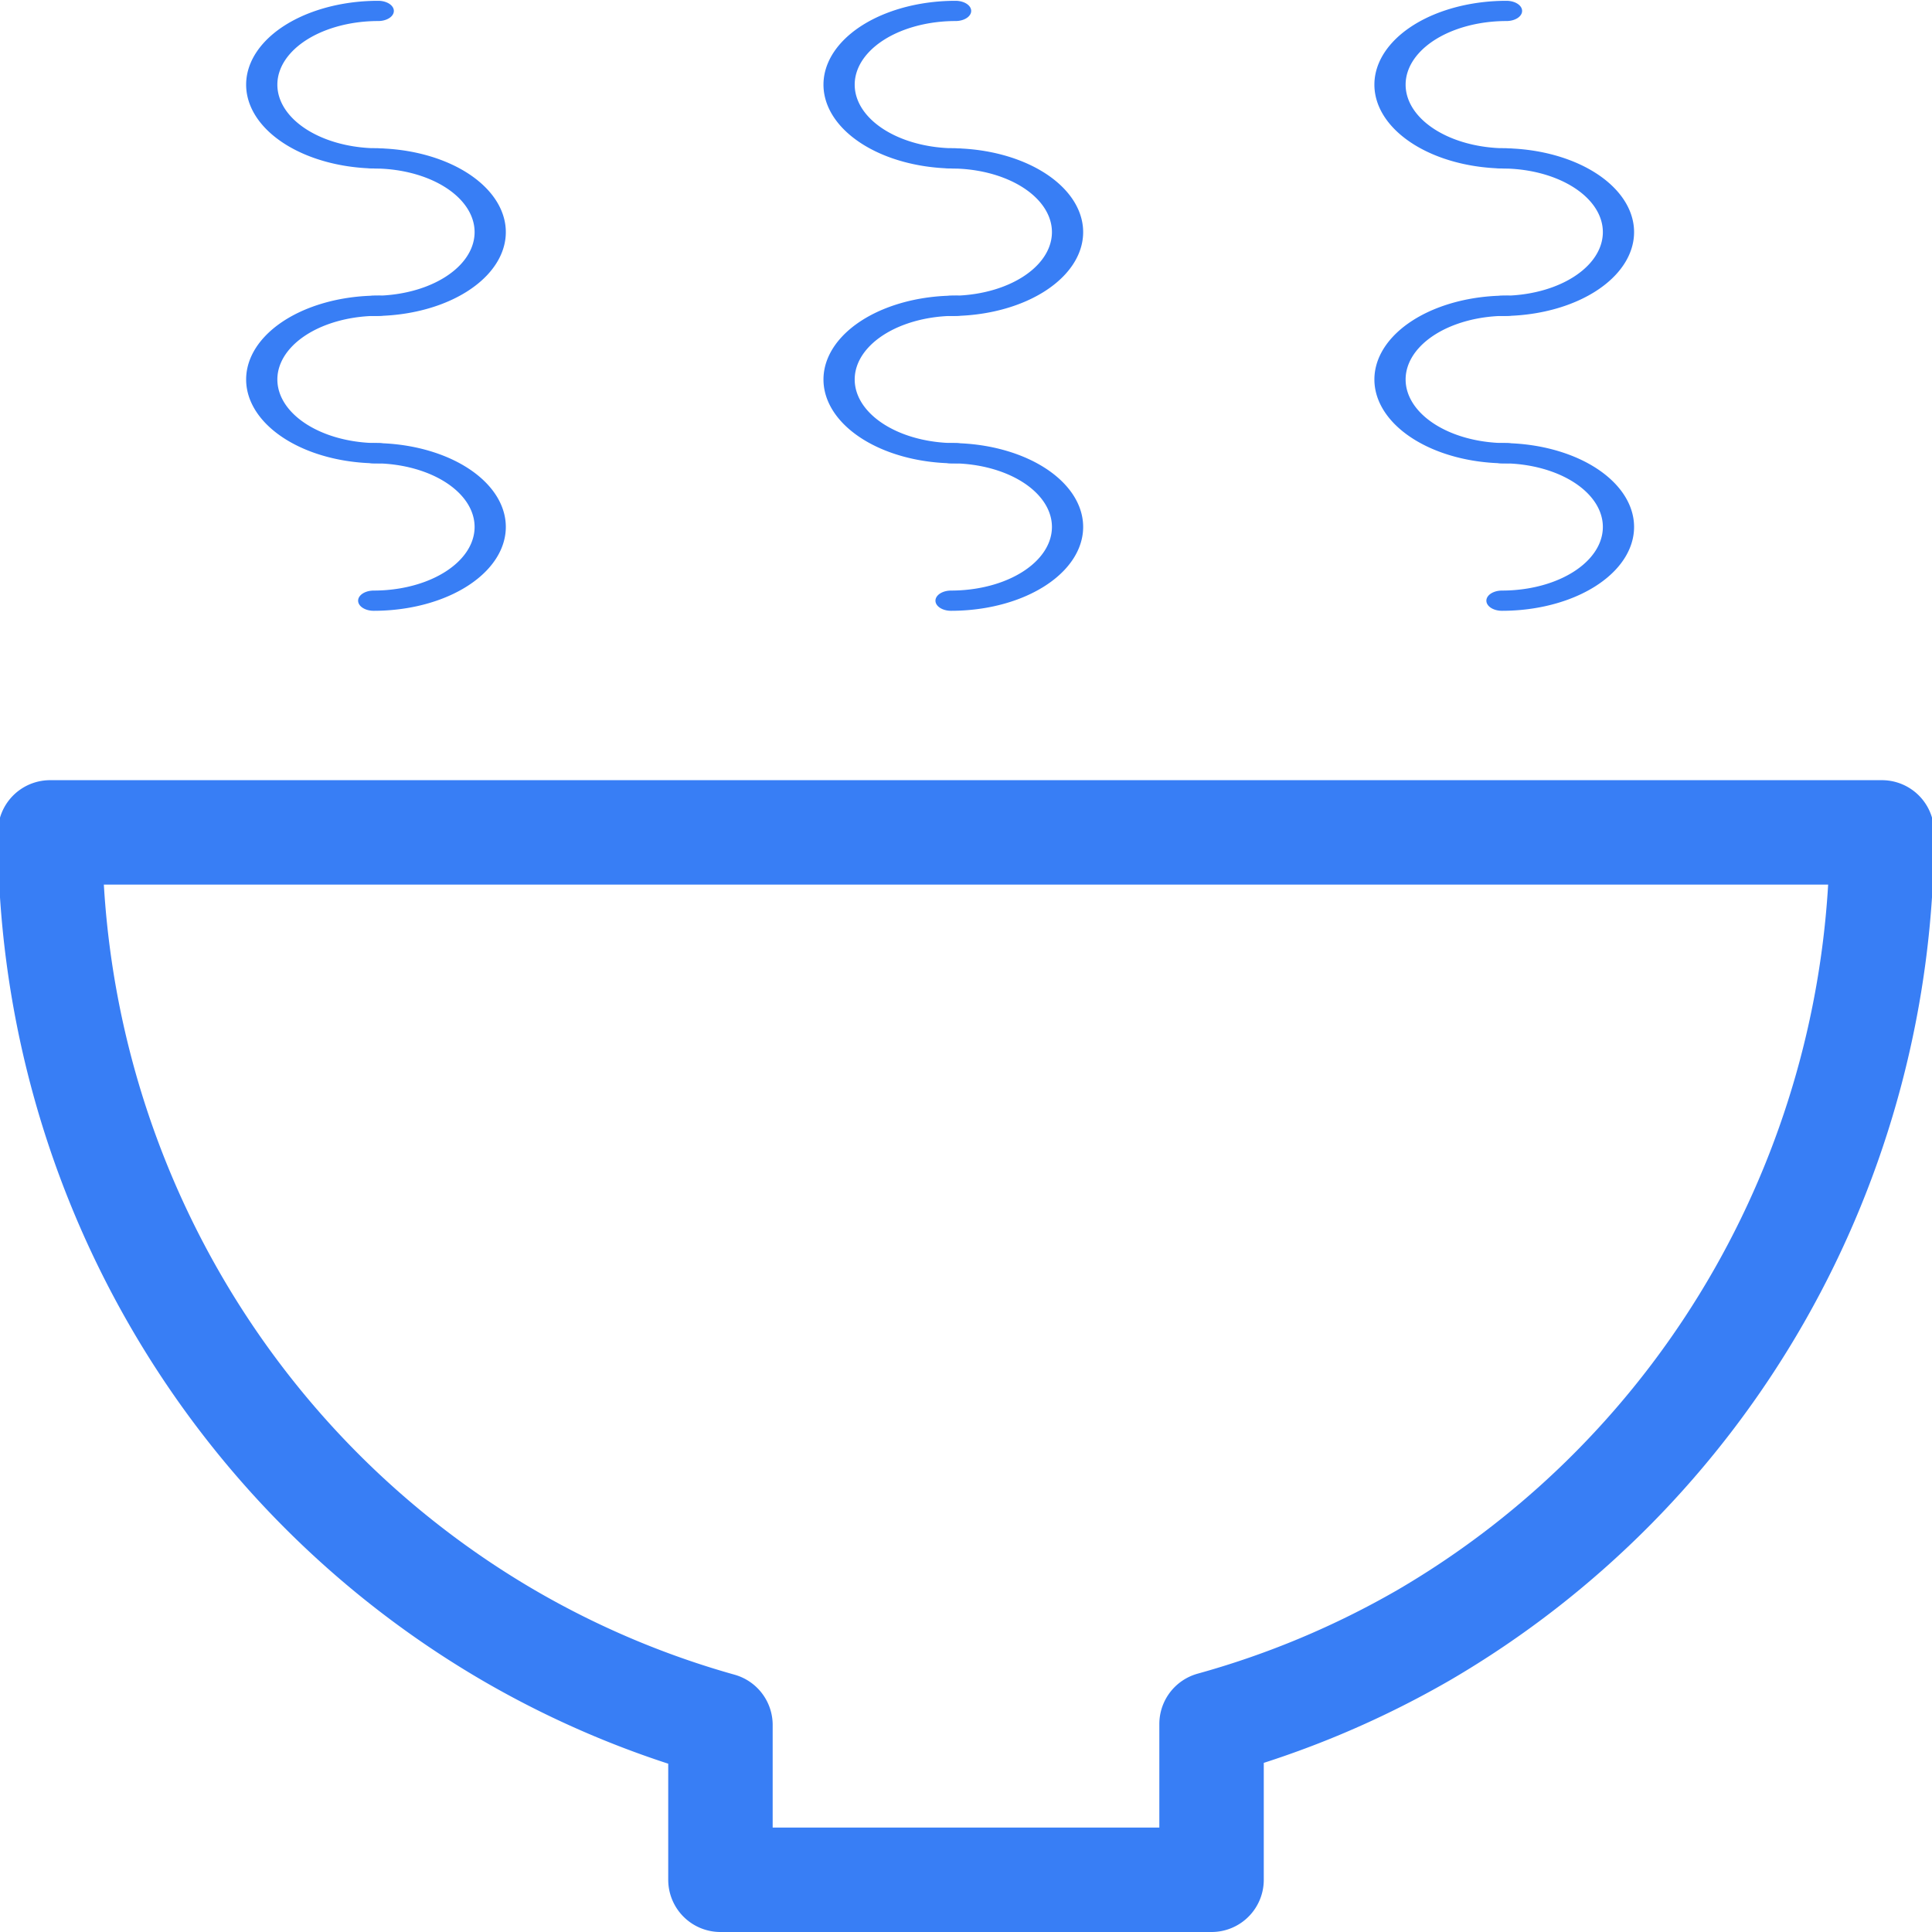 <?xml version="1.0" encoding="UTF-8" standalone="no"?>
<!-- Created with Inkscape (http://www.inkscape.org/) -->

<svg
   xmlns:dc="http://purl.org/dc/elements/1.1/"
   xmlns:cc="http://creativecommons.org/ns#"
   xmlns:rdf="http://www.w3.org/1999/02/22-rdf-syntax-ns#"
   xmlns:svg="http://www.w3.org/2000/svg"
   xmlns="http://www.w3.org/2000/svg"
   xmlns:sodipodi="http://sodipodi.sourceforge.net/DTD/sodipodi-0.dtd"
   xmlns:inkscape="http://www.inkscape.org/namespaces/inkscape"
   width="256"
   height="256"
   viewBox="0 0 256 256"
   id="svg2"
   version="1.1"
   inkscape:version="0.91 r"
   sodipodi:docname="recipe_line_selected.svg"
   inkscape:export-filename="/home/ryan/w/1egoman/bag/mobile/www/img/recipe.png"
   inkscape:export-xdpi="90"
   inkscape:export-ydpi="90">
  <defs
     id="defs4" />
  <sodipodi:namedview
     id="base"
     pagecolor="#ffffff"
     bordercolor="#666666"
     borderopacity="1.0"
     inkscape:pageopacity="0.0"
     inkscape:pageshadow="2"
     inkscape:zoom="2"
     inkscape:cx="315.47836"
     inkscape:cy="244.95735"
     inkscape:document-units="px"
     inkscape:current-layer="layer1"
     showgrid="false"
     inkscape:window-width="1920"
     inkscape:window-height="1004"
     inkscape:window-x="1920"
     inkscape:window-y="25"
     inkscape:window-maximized="1"
     fit-margin-top="0"
     fit-margin-left="0"
     fit-margin-right="0"
     fit-margin-bottom="0"
     units="px" />
  <g
     inkscape:label="Layer 1"
     inkscape:groupmode="layer"
     id="layer1"
     transform="translate(-42.073,-658.476)">
    <path
       style="opacity:1;fill:none;fill-opacity:1;stroke:#387ef5;stroke-width:13.839;stroke-linecap:round;stroke-linejoin:round;stroke-miterlimit:4;stroke-dasharray:none;stroke-opacity:1"
       d="M 6.637 110.297 A 121.362 122.797 0 0 0 67.318 216.643 A 121.362 122.797 0 0 0 95.463 228.568 L 95.463 249.08 L 160.537 249.08 L 160.537 228.439 A 121.362 122.797 0 0 0 188.682 216.643 A 121.362 122.797 0 0 0 249.363 110.297 L 128 110.297 L 6.637 110.297 z "
       transform="translate(42.073,658.476)"
       id="rect6183" />
    <g
       id="g6228"
       transform="translate(0,-2.5)"
       style="fill:none;stroke:#387ef5;stroke-opacity:1">
      <g
         style="fill:none;fill-opacity:1;stroke:#387ef5;stroke-opacity:1"
         transform="matrix(0.196,0,0,0.127,-6.654,590.099)"
         id="g6202">
        <path
           style="opacity:1;fill:none;fill-opacity:1;stroke:#387ef5;stroke-width:21.109;stroke-linecap:round;stroke-linejoin:round;stroke-miterlimit:4;stroke-dasharray:none;stroke-opacity:1"
           id="path6192"
           sodipodi:type="arc"
           sodipodi:cx="646.41779"
           sodipodi:cy="-504.31332"
           sodipodi:rx="76.944321"
           sodipodi:ry="78.746788"
           sodipodi:start="0"
           sodipodi:end="3.1415927"
           d="m 723.362,-504.313 a 76.944,78.747 0 0 1 -38.472,68.197 76.944,78.747 0 0 1 -76.944,-10e-6 76.944,78.747 0 0 1 -38.472,-68.197"
           sodipodi:open="true"
           transform="matrix(0,1,-1,0,0,0)" />
        <path
           transform="matrix(0,1,1,0,0,0)"
           sodipodi:open="true"
           d="m 877.216,501.266 a 76.944,78.747 0 0 1 -38.472,68.197 76.944,78.747 0 0 1 -76.944,0 76.944,78.747 0 0 1 -38.472,-68.197"
           sodipodi:end="3.1415927"
           sodipodi:start="0"
           sodipodi:ry="78.746788"
           sodipodi:rx="76.944321"
           sodipodi:cy="501.26636"
           sodipodi:cx="800.27136"
           sodipodi:type="arc"
           id="path6196"
           style="opacity:1;fill:none;fill-opacity:1;stroke:#387ef5;stroke-width:21.109;stroke-linecap:round;stroke-linejoin:round;stroke-miterlimit:4;stroke-dasharray:none;stroke-opacity:1" />
        <path
           transform="matrix(0,1,-1,0,0,0)"
           sodipodi:open="true"
           d="m 1030.954,-504.313 a 76.944,78.747 0 0 1 -38.472,68.197 76.944,78.747 0 0 1 -76.944,-10e-6 76.944,78.747 0 0 1 -38.472,-68.197"
           sodipodi:end="3.1415927"
           sodipodi:start="0"
           sodipodi:ry="78.746788"
           sodipodi:rx="76.944321"
           sodipodi:cy="-504.31332"
           sodipodi:cx="954.00922"
           sodipodi:type="arc"
           id="path6198"
           style="opacity:1;fill:none;fill-opacity:1;stroke:#387ef5;stroke-width:21.109;stroke-linecap:round;stroke-linejoin:round;stroke-miterlimit:4;stroke-dasharray:none;stroke-opacity:1" />
        <path
           style="opacity:1;fill:none;fill-opacity:1;stroke:#387ef5;stroke-width:21.109;stroke-linecap:round;stroke-linejoin:round;stroke-miterlimit:4;stroke-dasharray:none;stroke-opacity:1"
           id="path6200"
           sodipodi:type="arc"
           sodipodi:cx="1107.8628"
           sodipodi:cy="501.26636"
           sodipodi:rx="76.944321"
           sodipodi:ry="78.746788"
           sodipodi:start="0"
           sodipodi:end="3.1415927"
           d="m 1184.807,501.266 a 76.944,78.747 0 0 1 -38.472,68.197 76.944,78.747 0 0 1 -76.944,0 76.944,78.747 0 0 1 -38.472,-68.197"
           sodipodi:open="true"
           transform="matrix(0,1,1,0,0,0)" />
      </g>
      <g
         style="fill:none;fill-opacity:1;stroke:#387ef5;stroke-opacity:1"
         id="g6208"
         transform="matrix(0.196,0,0,0.127,142.846,590.099)">
        <path
           transform="matrix(0,1,-1,0,0,0)"
           sodipodi:open="true"
           d="m 723.362,-504.313 a 76.944,78.747 0 0 1 -38.472,68.197 76.944,78.747 0 0 1 -76.944,-10e-6 76.944,78.747 0 0 1 -38.472,-68.197"
           sodipodi:end="3.1415927"
           sodipodi:start="0"
           sodipodi:ry="78.746788"
           sodipodi:rx="76.944321"
           sodipodi:cy="-504.31332"
           sodipodi:cx="646.41779"
           sodipodi:type="arc"
           id="path6210"
           style="opacity:1;fill:none;fill-opacity:1;stroke:#387ef5;stroke-width:21.109;stroke-linecap:round;stroke-linejoin:round;stroke-miterlimit:4;stroke-dasharray:none;stroke-opacity:1" />
        <path
           style="opacity:1;fill:none;fill-opacity:1;stroke:#387ef5;stroke-width:21.109;stroke-linecap:round;stroke-linejoin:round;stroke-miterlimit:4;stroke-dasharray:none;stroke-opacity:1"
           id="path6212"
           sodipodi:type="arc"
           sodipodi:cx="800.27136"
           sodipodi:cy="501.26636"
           sodipodi:rx="76.944321"
           sodipodi:ry="78.746788"
           sodipodi:start="0"
           sodipodi:end="3.1415927"
           d="m 877.216,501.266 a 76.944,78.747 0 0 1 -38.472,68.197 76.944,78.747 0 0 1 -76.944,0 76.944,78.747 0 0 1 -38.472,-68.197"
           sodipodi:open="true"
           transform="matrix(0,1,1,0,0,0)" />
        <path
           style="opacity:1;fill:none;fill-opacity:1;stroke:#387ef5;stroke-width:21.109;stroke-linecap:round;stroke-linejoin:round;stroke-miterlimit:4;stroke-dasharray:none;stroke-opacity:1"
           id="path6214"
           sodipodi:type="arc"
           sodipodi:cx="954.00922"
           sodipodi:cy="-504.31332"
           sodipodi:rx="76.944321"
           sodipodi:ry="78.746788"
           sodipodi:start="0"
           sodipodi:end="3.1415927"
           d="m 1030.954,-504.313 a 76.944,78.747 0 0 1 -38.472,68.197 76.944,78.747 0 0 1 -76.944,-10e-6 76.944,78.747 0 0 1 -38.472,-68.197"
           sodipodi:open="true"
           transform="matrix(0,1,-1,0,0,0)" />
        <path
           transform="matrix(0,1,1,0,0,0)"
           sodipodi:open="true"
           d="m 1184.807,501.266 a 76.944,78.747 0 0 1 -38.472,68.197 76.944,78.747 0 0 1 -76.944,0 76.944,78.747 0 0 1 -38.472,-68.197"
           sodipodi:end="3.1415927"
           sodipodi:start="0"
           sodipodi:ry="78.746788"
           sodipodi:rx="76.944321"
           sodipodi:cy="501.26636"
           sodipodi:cx="1107.8628"
           sodipodi:type="arc"
           id="path6216"
           style="opacity:1;fill:none;fill-opacity:1;stroke:#387ef5;stroke-width:21.109;stroke-linecap:round;stroke-linejoin:round;stroke-miterlimit:4;stroke-dasharray:none;stroke-opacity:1" />
      </g>
      <g
         style="fill:none;fill-opacity:1;stroke:#387ef5;stroke-opacity:1"
         transform="matrix(0.196,0,0,0.127,69.846,590.099)"
         id="g6218">
        <path
           style="opacity:1;fill:none;fill-opacity:1;stroke:#387ef5;stroke-width:21.109;stroke-linecap:round;stroke-linejoin:round;stroke-miterlimit:4;stroke-dasharray:none;stroke-opacity:1"
           id="path6220"
           sodipodi:type="arc"
           sodipodi:cx="646.41779"
           sodipodi:cy="-504.31332"
           sodipodi:rx="76.944321"
           sodipodi:ry="78.746788"
           sodipodi:start="0"
           sodipodi:end="3.1415927"
           d="m 723.362,-504.313 a 76.944,78.747 0 0 1 -38.472,68.197 76.944,78.747 0 0 1 -76.944,-10e-6 76.944,78.747 0 0 1 -38.472,-68.197"
           sodipodi:open="true"
           transform="matrix(0,1,-1,0,0,0)" />
        <path
           transform="matrix(0,1,1,0,0,0)"
           sodipodi:open="true"
           d="m 877.216,501.266 a 76.944,78.747 0 0 1 -38.472,68.197 76.944,78.747 0 0 1 -76.944,0 76.944,78.747 0 0 1 -38.472,-68.197"
           sodipodi:end="3.1415927"
           sodipodi:start="0"
           sodipodi:ry="78.746788"
           sodipodi:rx="76.944321"
           sodipodi:cy="501.26636"
           sodipodi:cx="800.27136"
           sodipodi:type="arc"
           id="path6222"
           style="opacity:1;fill:none;fill-opacity:1;stroke:#387ef5;stroke-width:21.109;stroke-linecap:round;stroke-linejoin:round;stroke-miterlimit:4;stroke-dasharray:none;stroke-opacity:1" />
        <path
           transform="matrix(0,1,-1,0,0,0)"
           sodipodi:open="true"
           d="m 1030.954,-504.313 a 76.944,78.747 0 0 1 -38.472,68.197 76.944,78.747 0 0 1 -76.944,-10e-6 76.944,78.747 0 0 1 -38.472,-68.197"
           sodipodi:end="3.1415927"
           sodipodi:start="0"
           sodipodi:ry="78.746788"
           sodipodi:rx="76.944321"
           sodipodi:cy="-504.31332"
           sodipodi:cx="954.00922"
           sodipodi:type="arc"
           id="path6224"
           style="opacity:1;fill:none;fill-opacity:1;stroke:#387ef5;stroke-width:21.109;stroke-linecap:round;stroke-linejoin:round;stroke-miterlimit:4;stroke-dasharray:none;stroke-opacity:1" />
        <path
           style="opacity:1;fill:none;fill-opacity:1;stroke:#387ef5;stroke-width:21.109;stroke-linecap:round;stroke-linejoin:round;stroke-miterlimit:4;stroke-dasharray:none;stroke-opacity:1"
           id="path6226"
           sodipodi:type="arc"
           sodipodi:cx="1107.8628"
           sodipodi:cy="501.26636"
           sodipodi:rx="76.944321"
           sodipodi:ry="78.746788"
           sodipodi:start="0"
           sodipodi:end="3.1415927"
           d="m 1184.807,501.266 a 76.944,78.747 0 0 1 -38.472,68.197 76.944,78.747 0 0 1 -76.944,0 76.944,78.747 0 0 1 -38.472,-68.197"
           sodipodi:open="true"
           transform="matrix(0,1,1,0,0,0)" />
      </g>
    </g>
  </g>
</svg>
